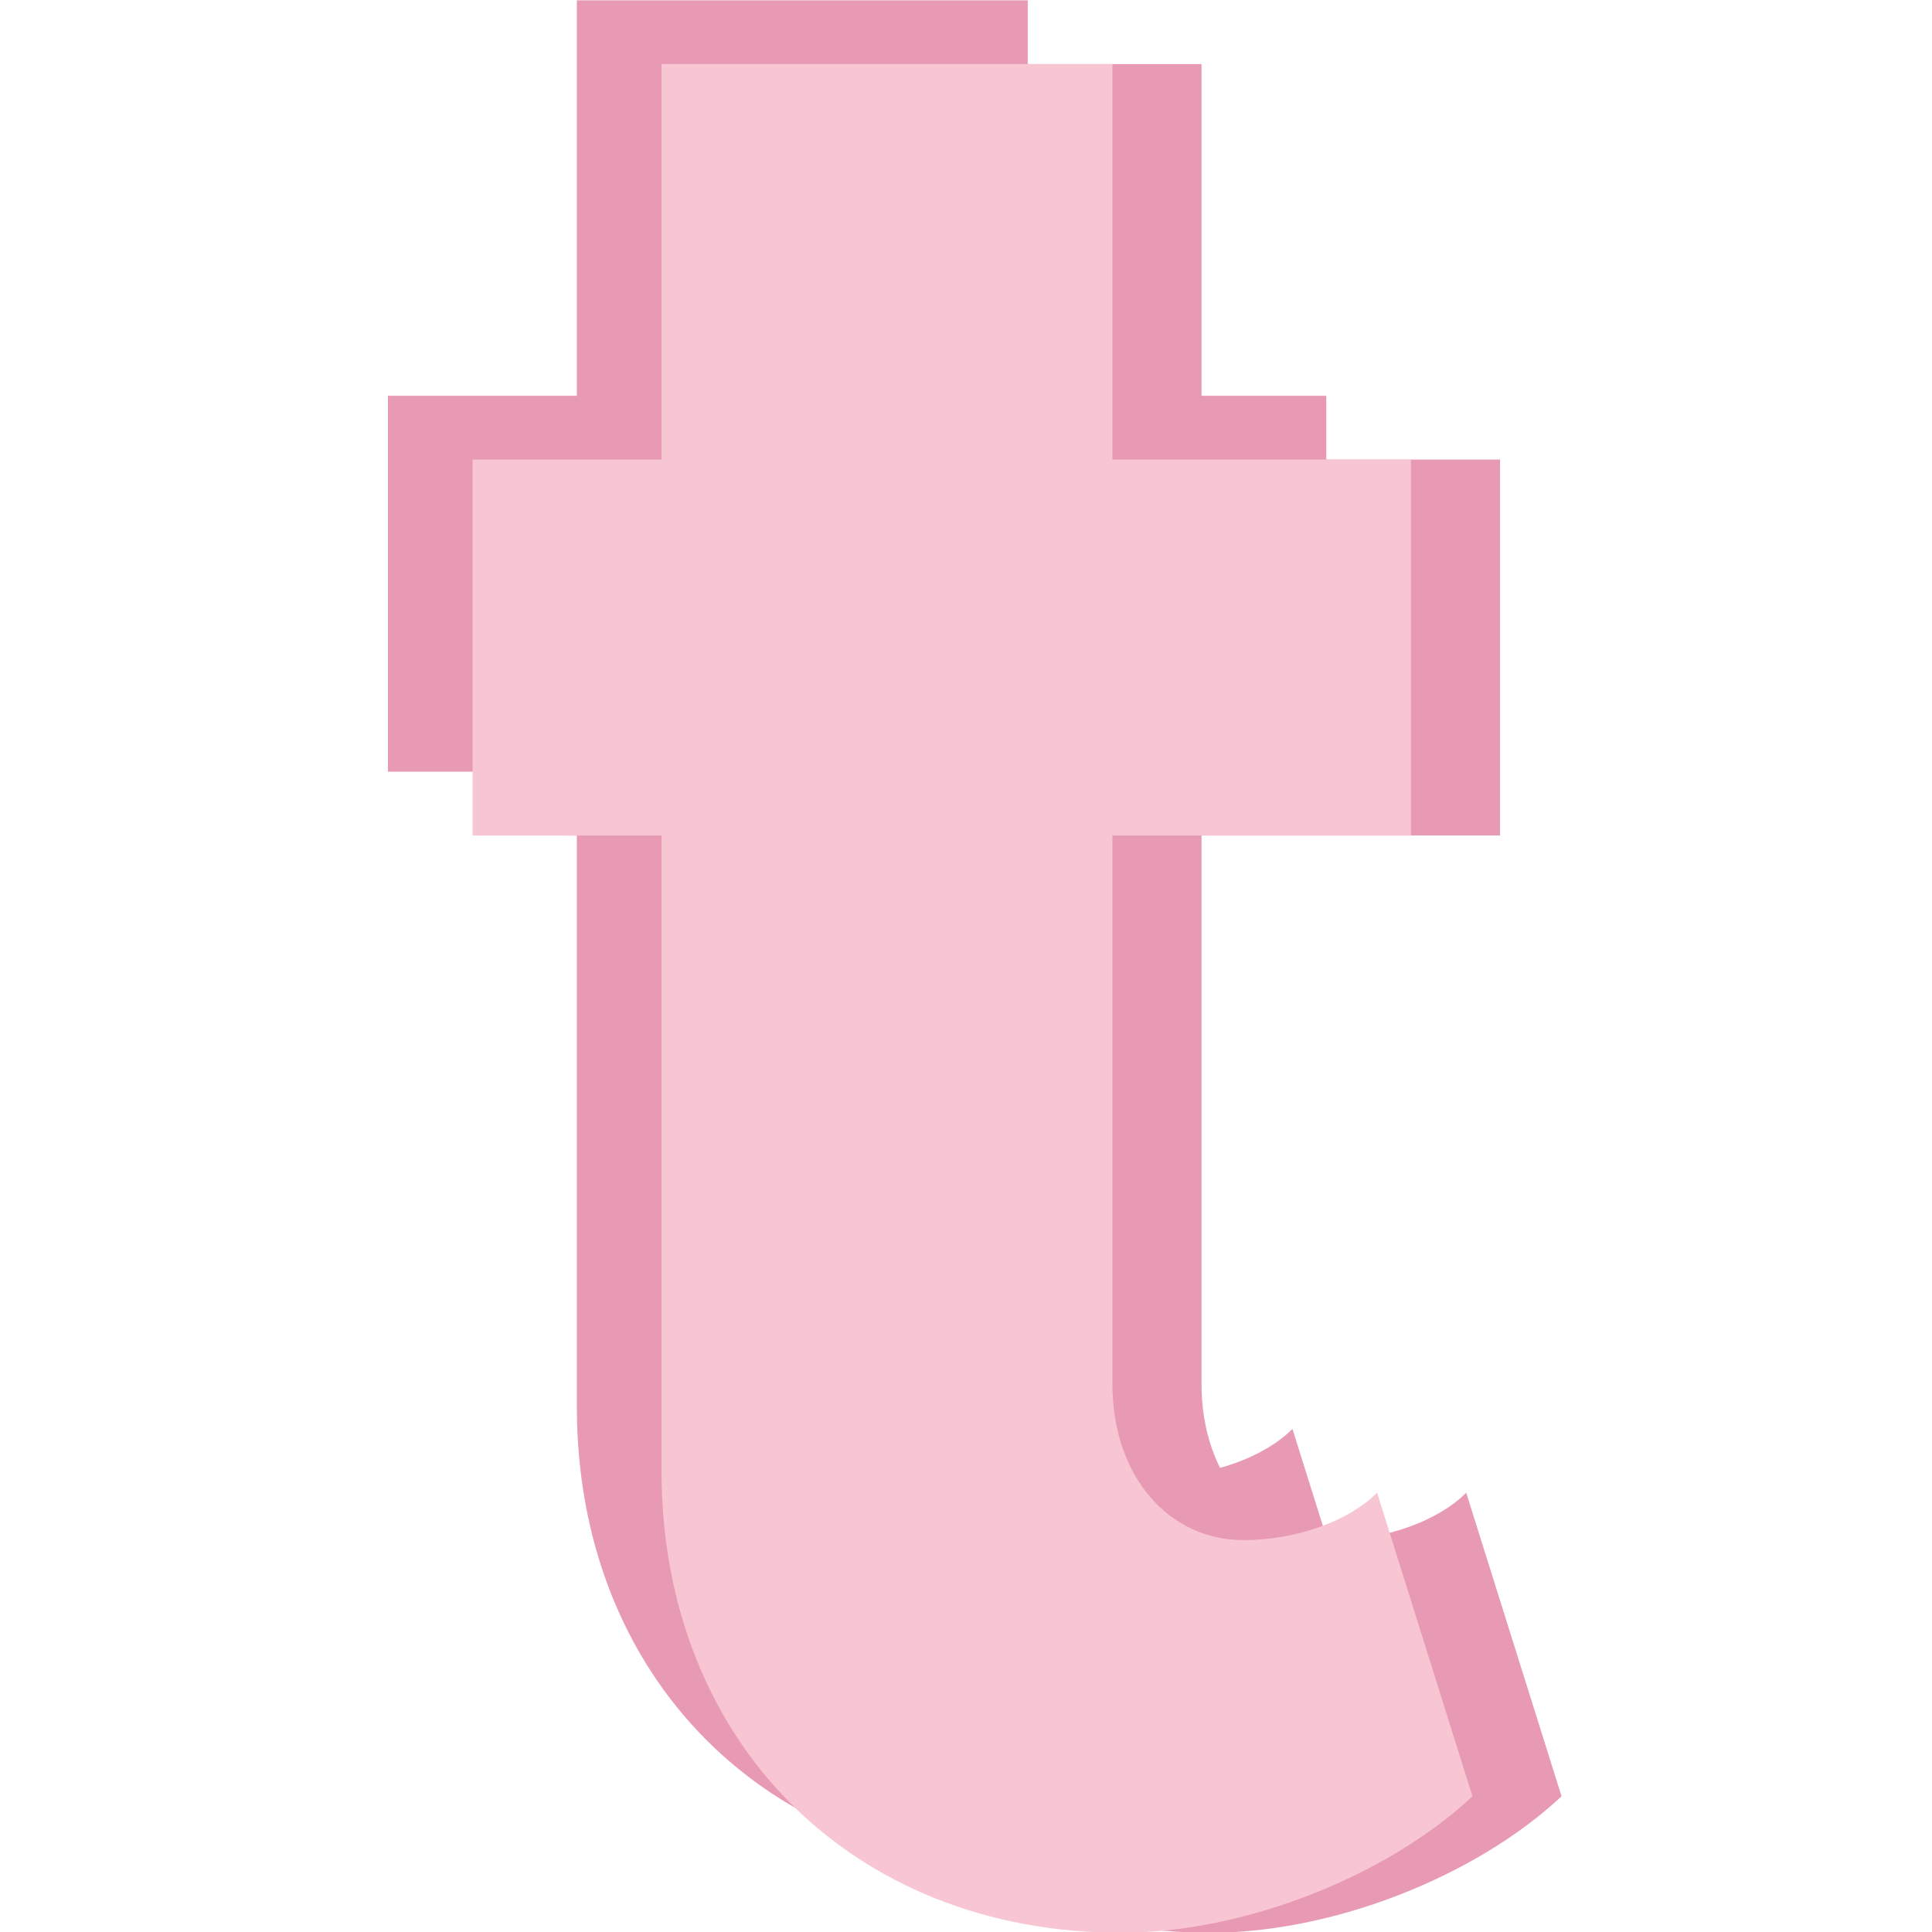 <svg xmlns="http://www.w3.org/2000/svg" xmlns:xlink="http://www.w3.org/1999/xlink" width="500" zoomAndPan="magnify" viewBox="0 0 375 375" height="500" preserveAspectRatio="xMidYMid meet" version="1.0"><defs><clipPath id="a221317658"><path d="M 75.055 0 L 270 0 L 270 363 L 75.055 363 Z M 75.055 0 " clip-rule="nonzero"/></clipPath><clipPath id="a88c21d3ca"><path d="M 109 12 L 303.055 12 L 303.055 375 L 109 375 Z M 109 12 " clip-rule="nonzero"/></clipPath></defs><g clip-path="url(#a221317658)"><path fill="#e89ab4" d="M 250.859 277.348 C 245.5 282.762 235.293 286.551 224.914 286.551 C 210.387 286.551 199.488 274.113 199.488 256.281 L 199.488 149.781 L 257.434 149.781 L 257.434 76.816 L 199.488 76.816 L 199.488 0.062 L 111.965 0.062 L 111.965 76.816 L 75.297 76.816 L 75.297 149.781 L 111.965 149.781 L 111.965 273.023 C 111.965 325.469 148.809 362.762 201.219 362.762 C 224.914 362.762 252.59 351.949 269.367 336.277 Z M 250.859 277.348 " fill-opacity="1" fill-rule="nonzero"/></g><g clip-path="url(#a88c21d3ca)"><path fill="#e89ab4" d="M 284.59 289.734 C 279.227 295.148 269.02 298.934 258.641 298.934 C 244.113 298.934 233.215 286.5 233.215 268.664 L 233.215 162.168 L 291.16 162.168 L 291.16 89.203 L 233.215 89.203 L 233.215 12.445 L 145.691 12.445 L 145.691 89.203 L 109.023 89.203 L 109.023 162.168 L 145.691 162.168 L 145.691 285.41 C 145.691 337.852 182.535 375.145 234.945 375.145 C 258.641 375.145 286.316 364.336 303.098 348.664 Z M 284.59 289.734 " fill-opacity="1" fill-rule="nonzero"/></g><path fill="#f8c6d3" d="M 267.293 289.734 C 261.93 295.148 251.723 298.934 241.348 298.934 C 226.816 298.934 215.918 286.5 215.918 268.664 L 215.918 162.168 L 273.863 162.168 L 273.863 89.203 L 215.918 89.203 L 215.918 12.445 L 128.395 12.445 L 128.395 89.203 L 91.727 89.203 L 91.727 162.168 L 128.395 162.168 L 128.395 285.41 C 128.395 337.852 165.238 375.145 217.648 375.145 C 241.348 375.145 269.02 364.336 285.801 348.664 Z M 267.293 289.734 " fill-opacity="1" fill-rule="nonzero"/></svg>